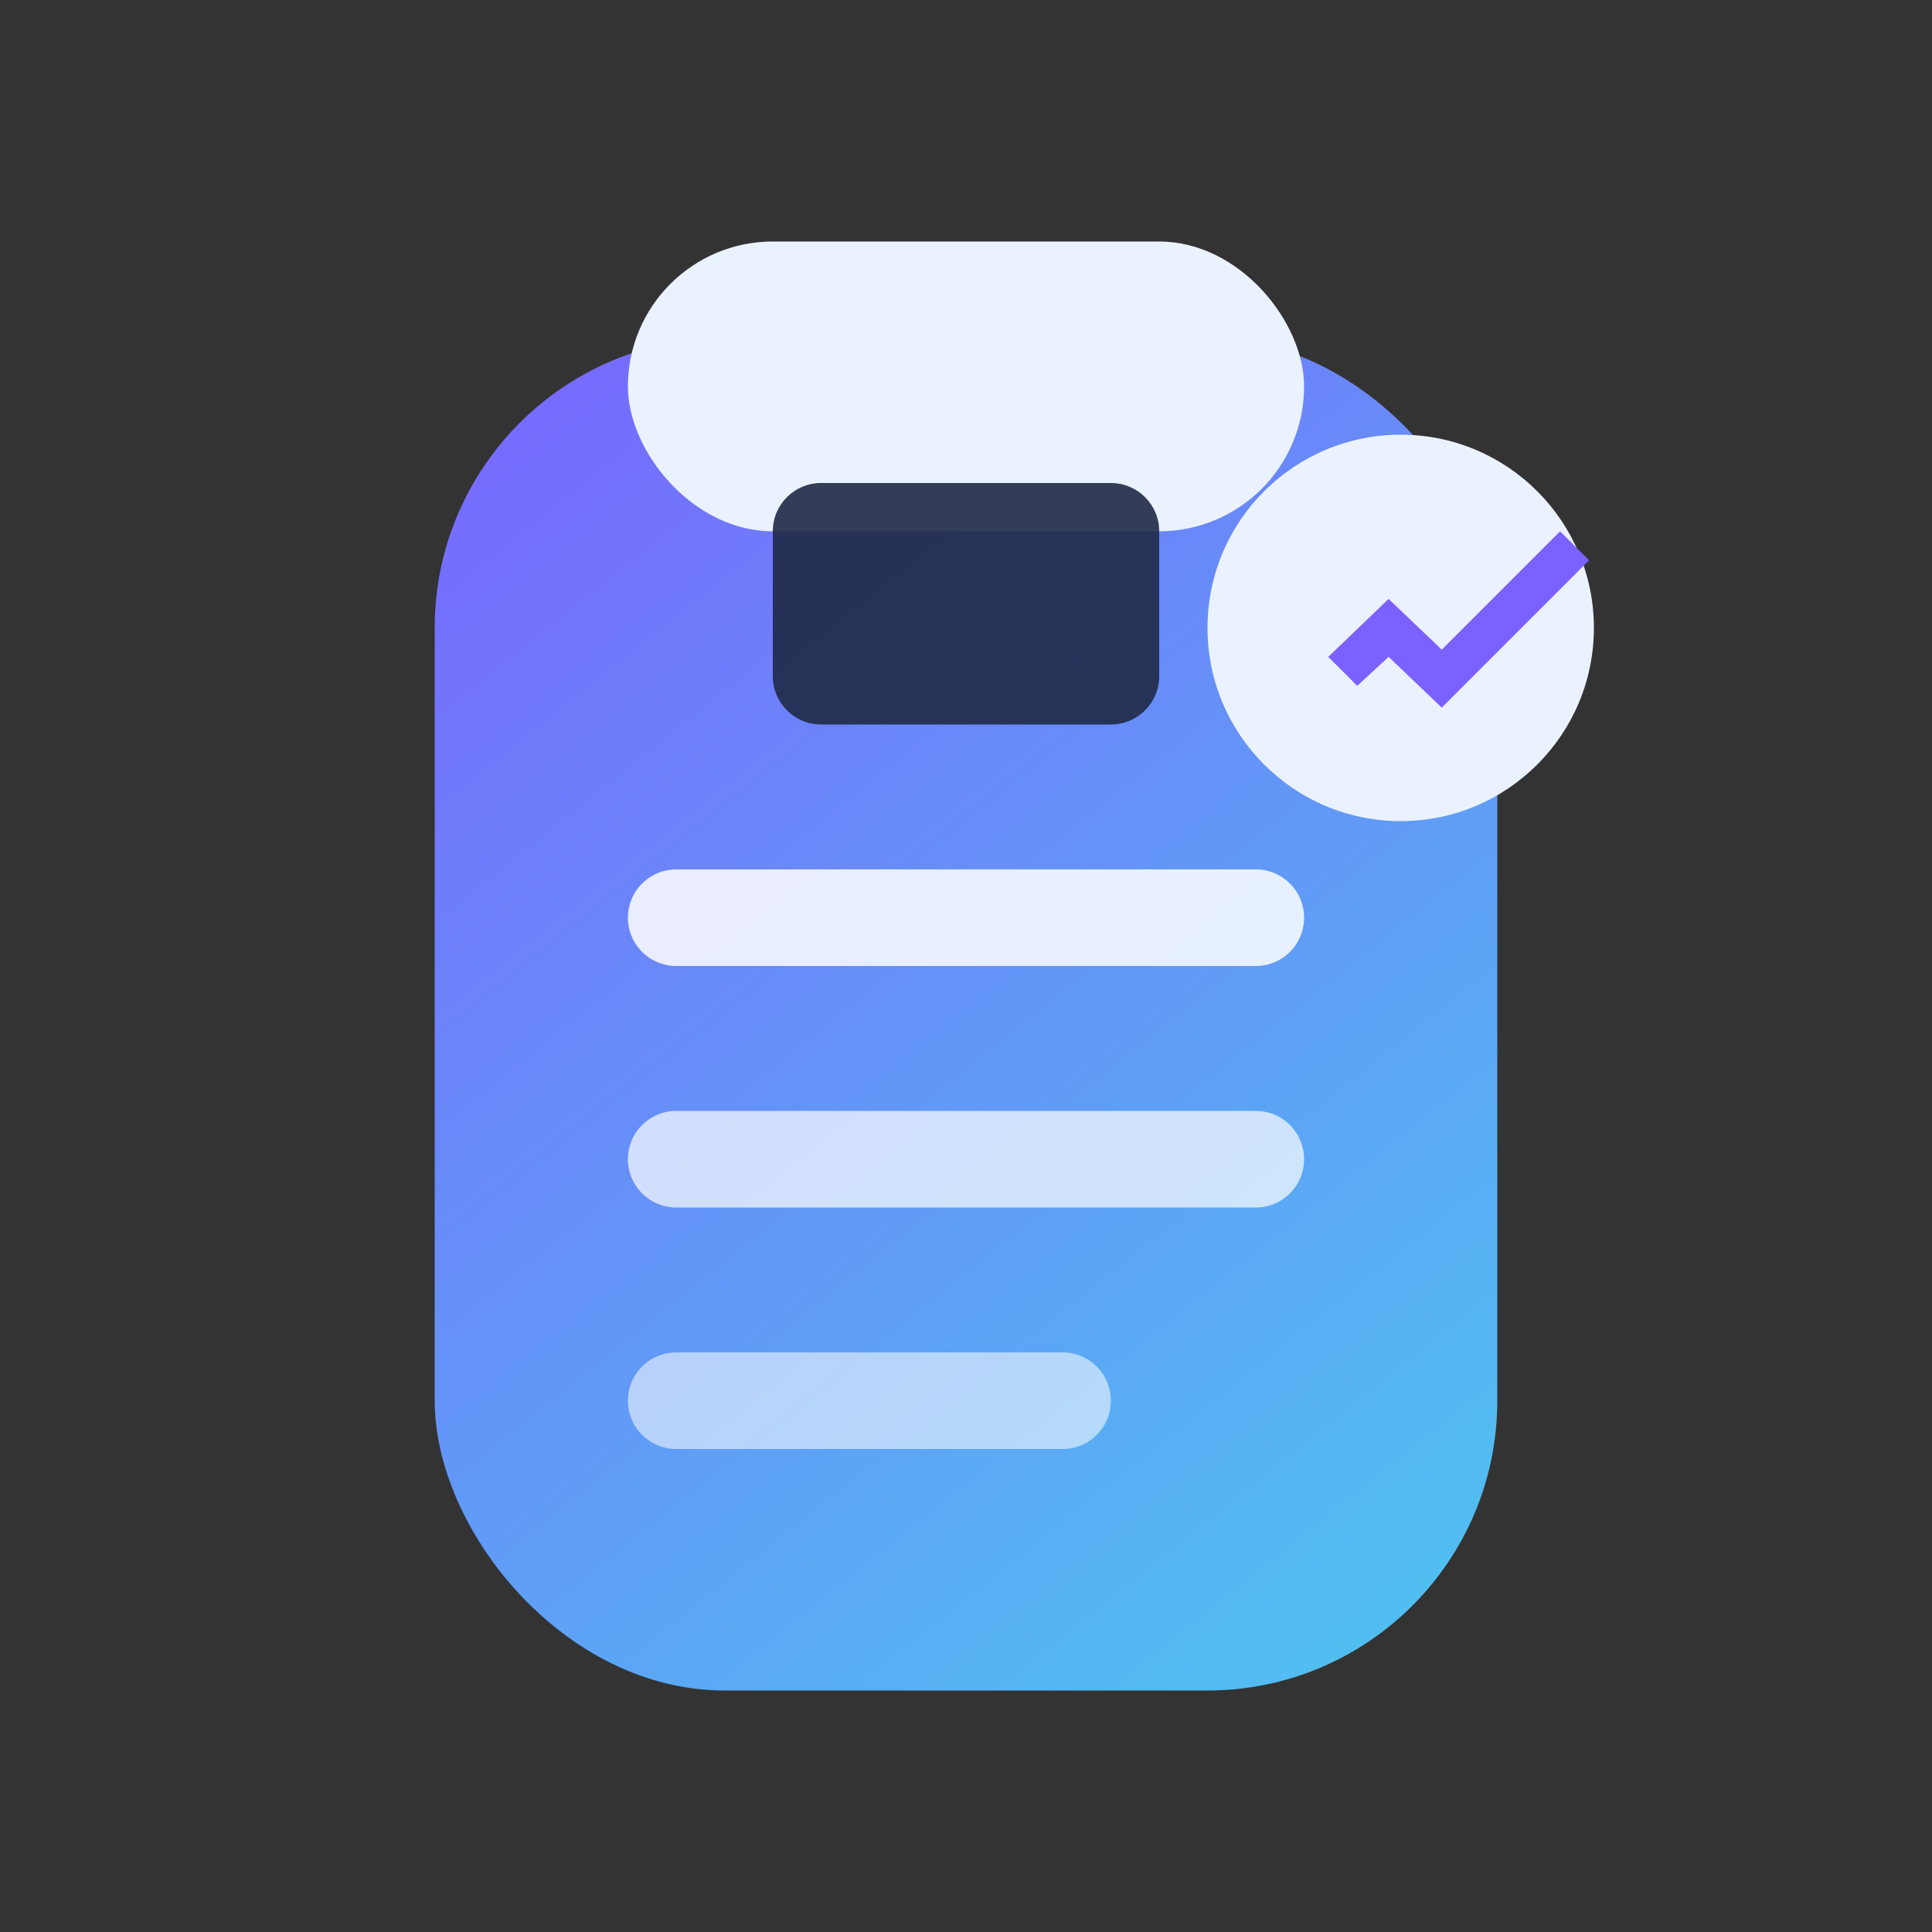 <svg width="80" height="80" viewBox="0 0 80 80" fill="none" xmlns="http://www.w3.org/2000/svg">
  <rect x="0" y="0" width="80" height="80" fill="#333333" stroke="none"/>
  <defs>
    <linearGradient id="clipGradient" x1="16" y1="12" x2="64" y2="72" gradientUnits="userSpaceOnUse">
      <stop offset="0" stop-color="#7B61FF"/>
      <stop offset="1" stop-color="#4CC9F0"/>
    </linearGradient>
  </defs>
  <rect x="18" y="14" width="44" height="56" rx="12" fill="url(#clipGradient)"/>
  <rect x="26" y="10" width="28" height="12" rx="6" fill="#EAF2FF"/>
  <path d="M34 20H46C47.105 20 48 20.895 48 22V28C48 29.105 47.105 30 46 30H34C32.895 30 32 29.105 32 28V22C32 20.895 32.895 20 34 20Z" fill="#1F2A46" opacity="0.9"/>
  <path d="M28 38H52" stroke="white" stroke-width="4" stroke-linecap="round" opacity="0.85"/>
  <path d="M28 48H52" stroke="white" stroke-width="4" stroke-linecap="round" opacity="0.7"/>
  <path d="M28 58H44" stroke="white" stroke-width="4" stroke-linecap="round" opacity="0.55"/>
  <circle cx="58" cy="26" r="8" fill="#EAF2FF"/>
  <path d="M56.2 28.4L55 27.2L57.5 24.8L59.7 26.9L64.6 22L65.8 23.2L59.7 29.3L57.5 27.2L56.2 28.4Z" fill="#7B61FF"/>
</svg>
